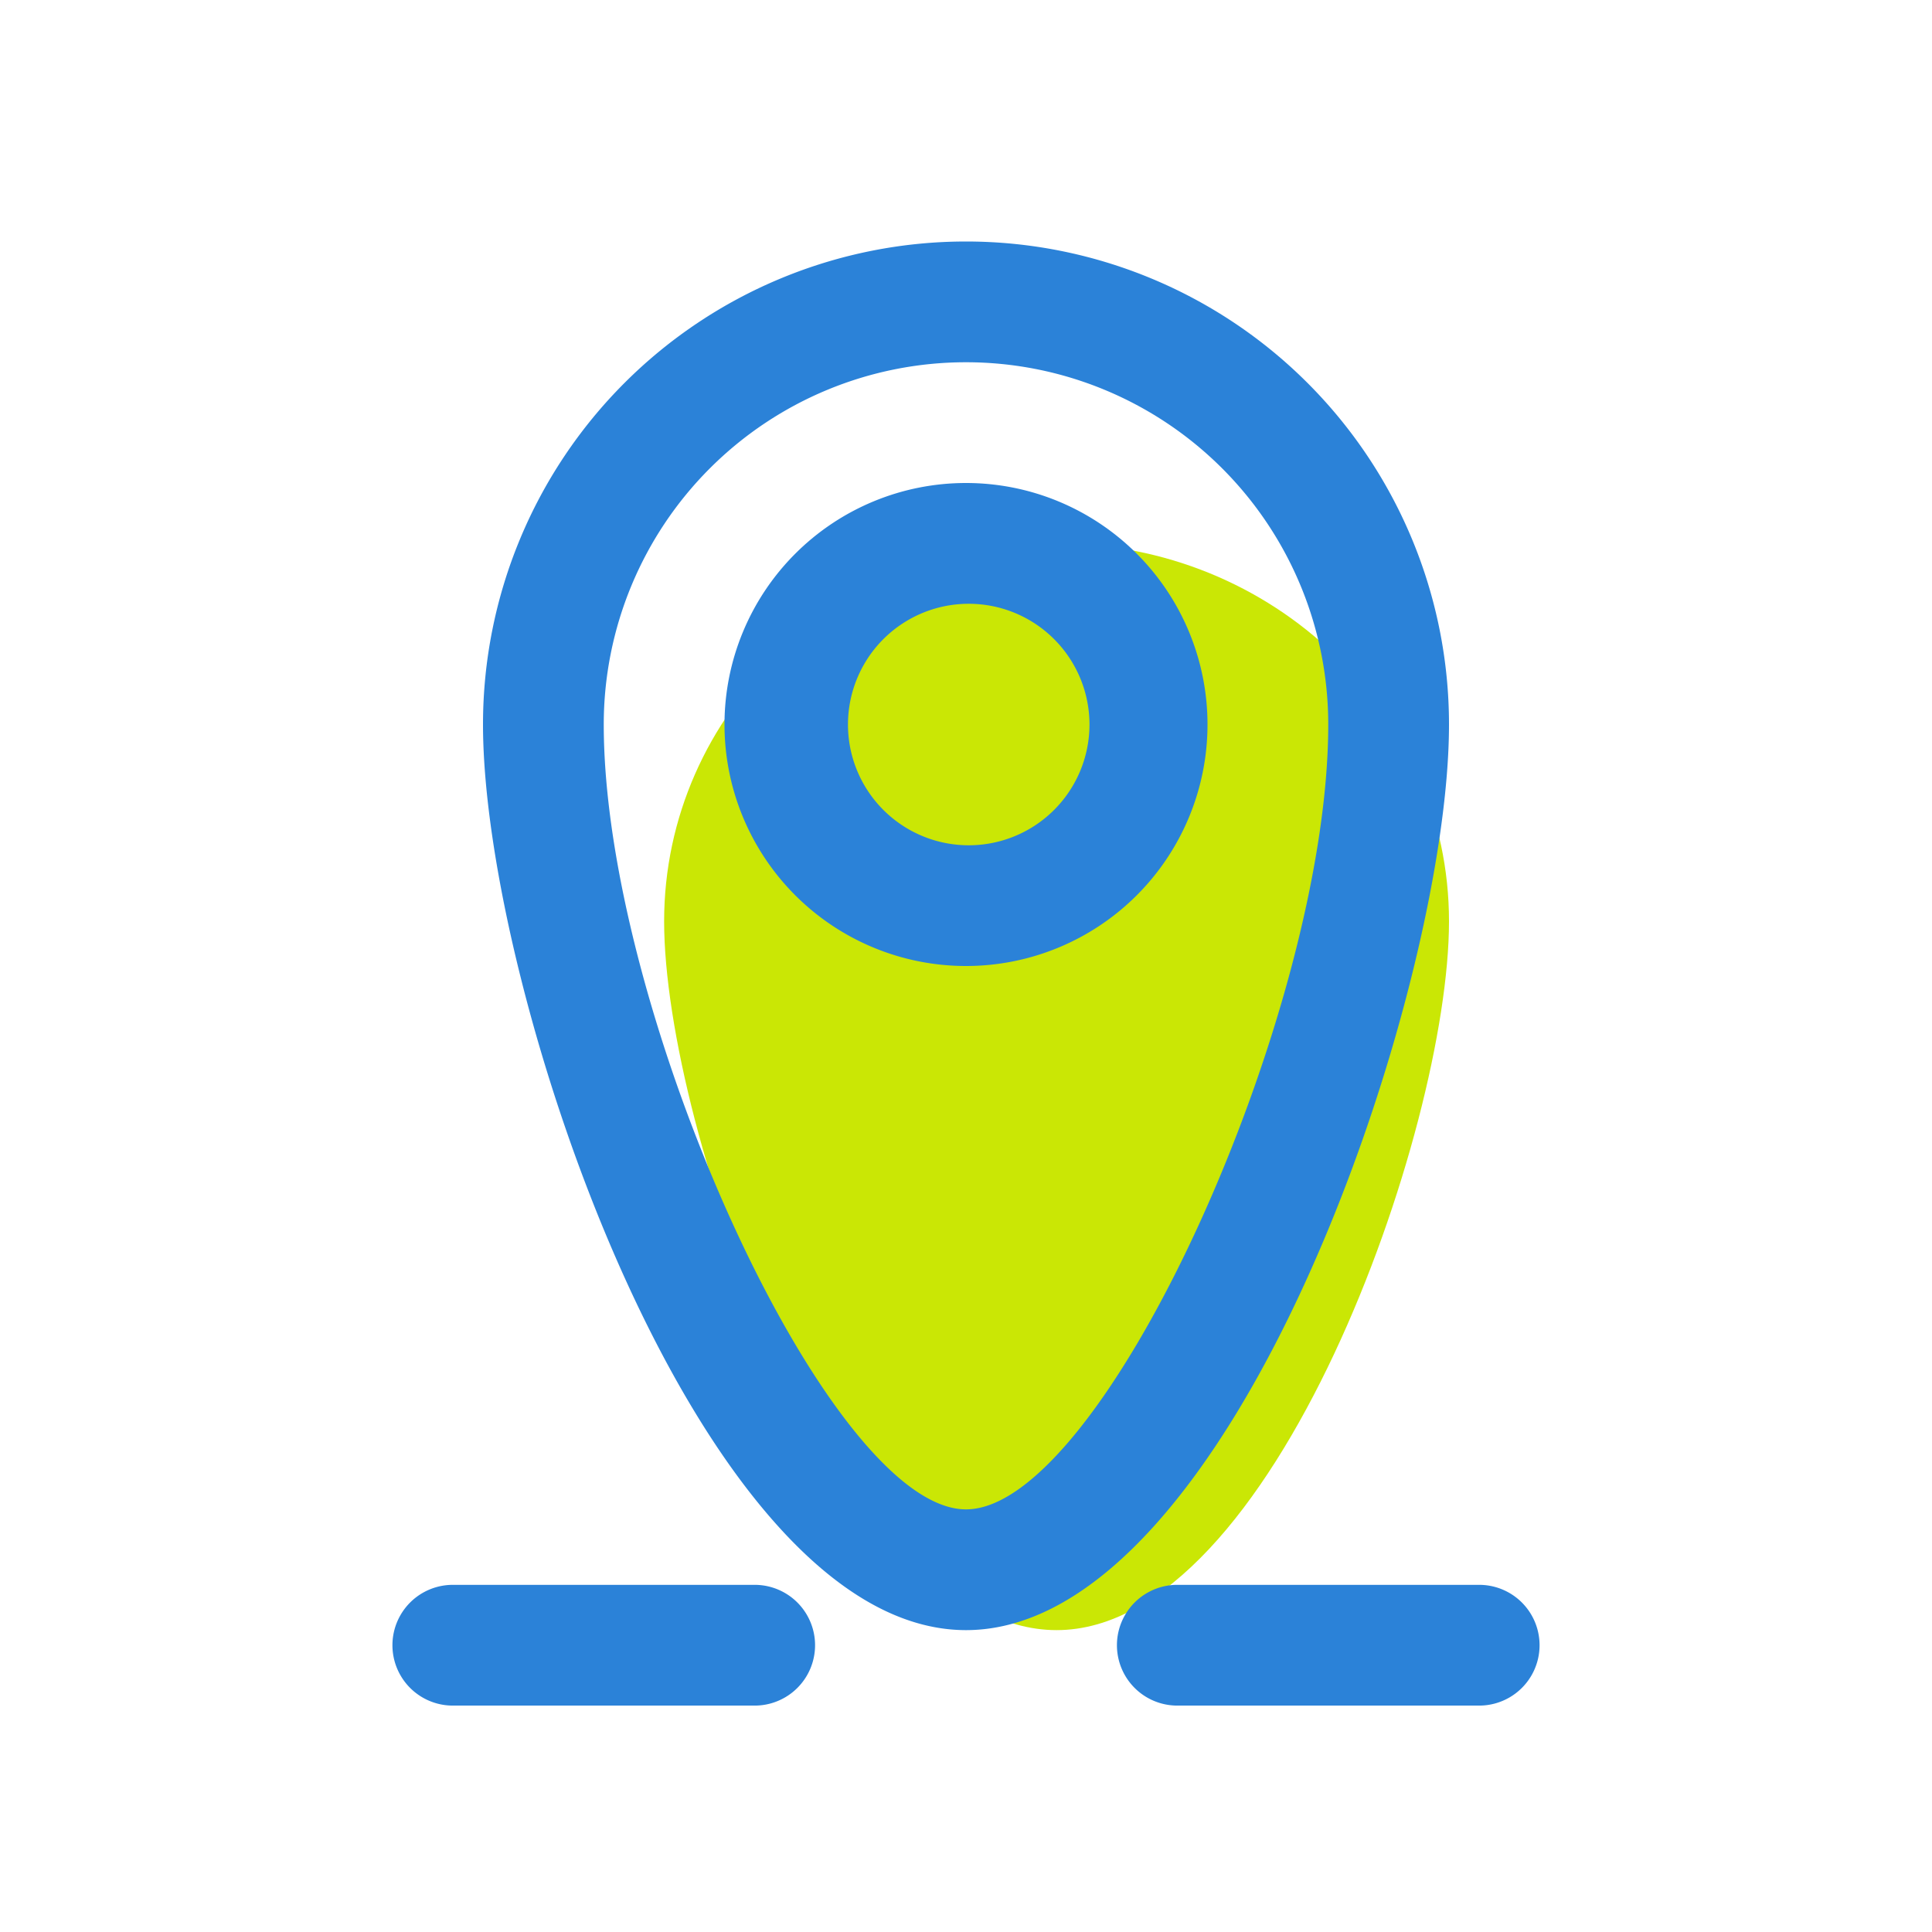 <?xml version="1.0" standalone="no"?><!DOCTYPE svg PUBLIC "-//W3C//DTD SVG 1.1//EN" "http://www.w3.org/Graphics/SVG/1.1/DTD/svg11.dtd"><svg t="1555907994598" class="icon" style="" viewBox="0 0 1024 1024" version="1.1" xmlns="http://www.w3.org/2000/svg" p-id="1949" xmlns:xlink="http://www.w3.org/1999/xlink" width="200" height="200"><defs><style type="text/css"></style></defs><path d="M560 864c114.88 0 208-264.992 208-375.648S674.88 288 560 288 352 377.696 352 488.352 445.12 864 560 864z" fill="#CAE705" p-id="1950"></path><path d="M240 904a32 32 0 0 1 0-64h160a32 32 0 0 1 0 64h-160zM624 904a32 32 0 0 1 0-64h160a32 32 0 0 1 0 64h-160zM512 800c72.832 0 192-263.2 192-416a192 192 0 1 0-384 0c0 152.8 119.168 416 192 416z m0 64c-141.376 0-256-338.624-256-480a256 256 0 0 1 512 0c0 141.376-114.624 480-256 480z" fill="#2B82D8" p-id="1951"></path><path d="M512 512a128 128 0 1 1 0-256 128 128 0 0 1 0 256z m0-64a64 64 0 1 0 0.032-127.968A64 64 0 0 0 512 448z" fill="#2B82D8" p-id="1952"></path></svg>